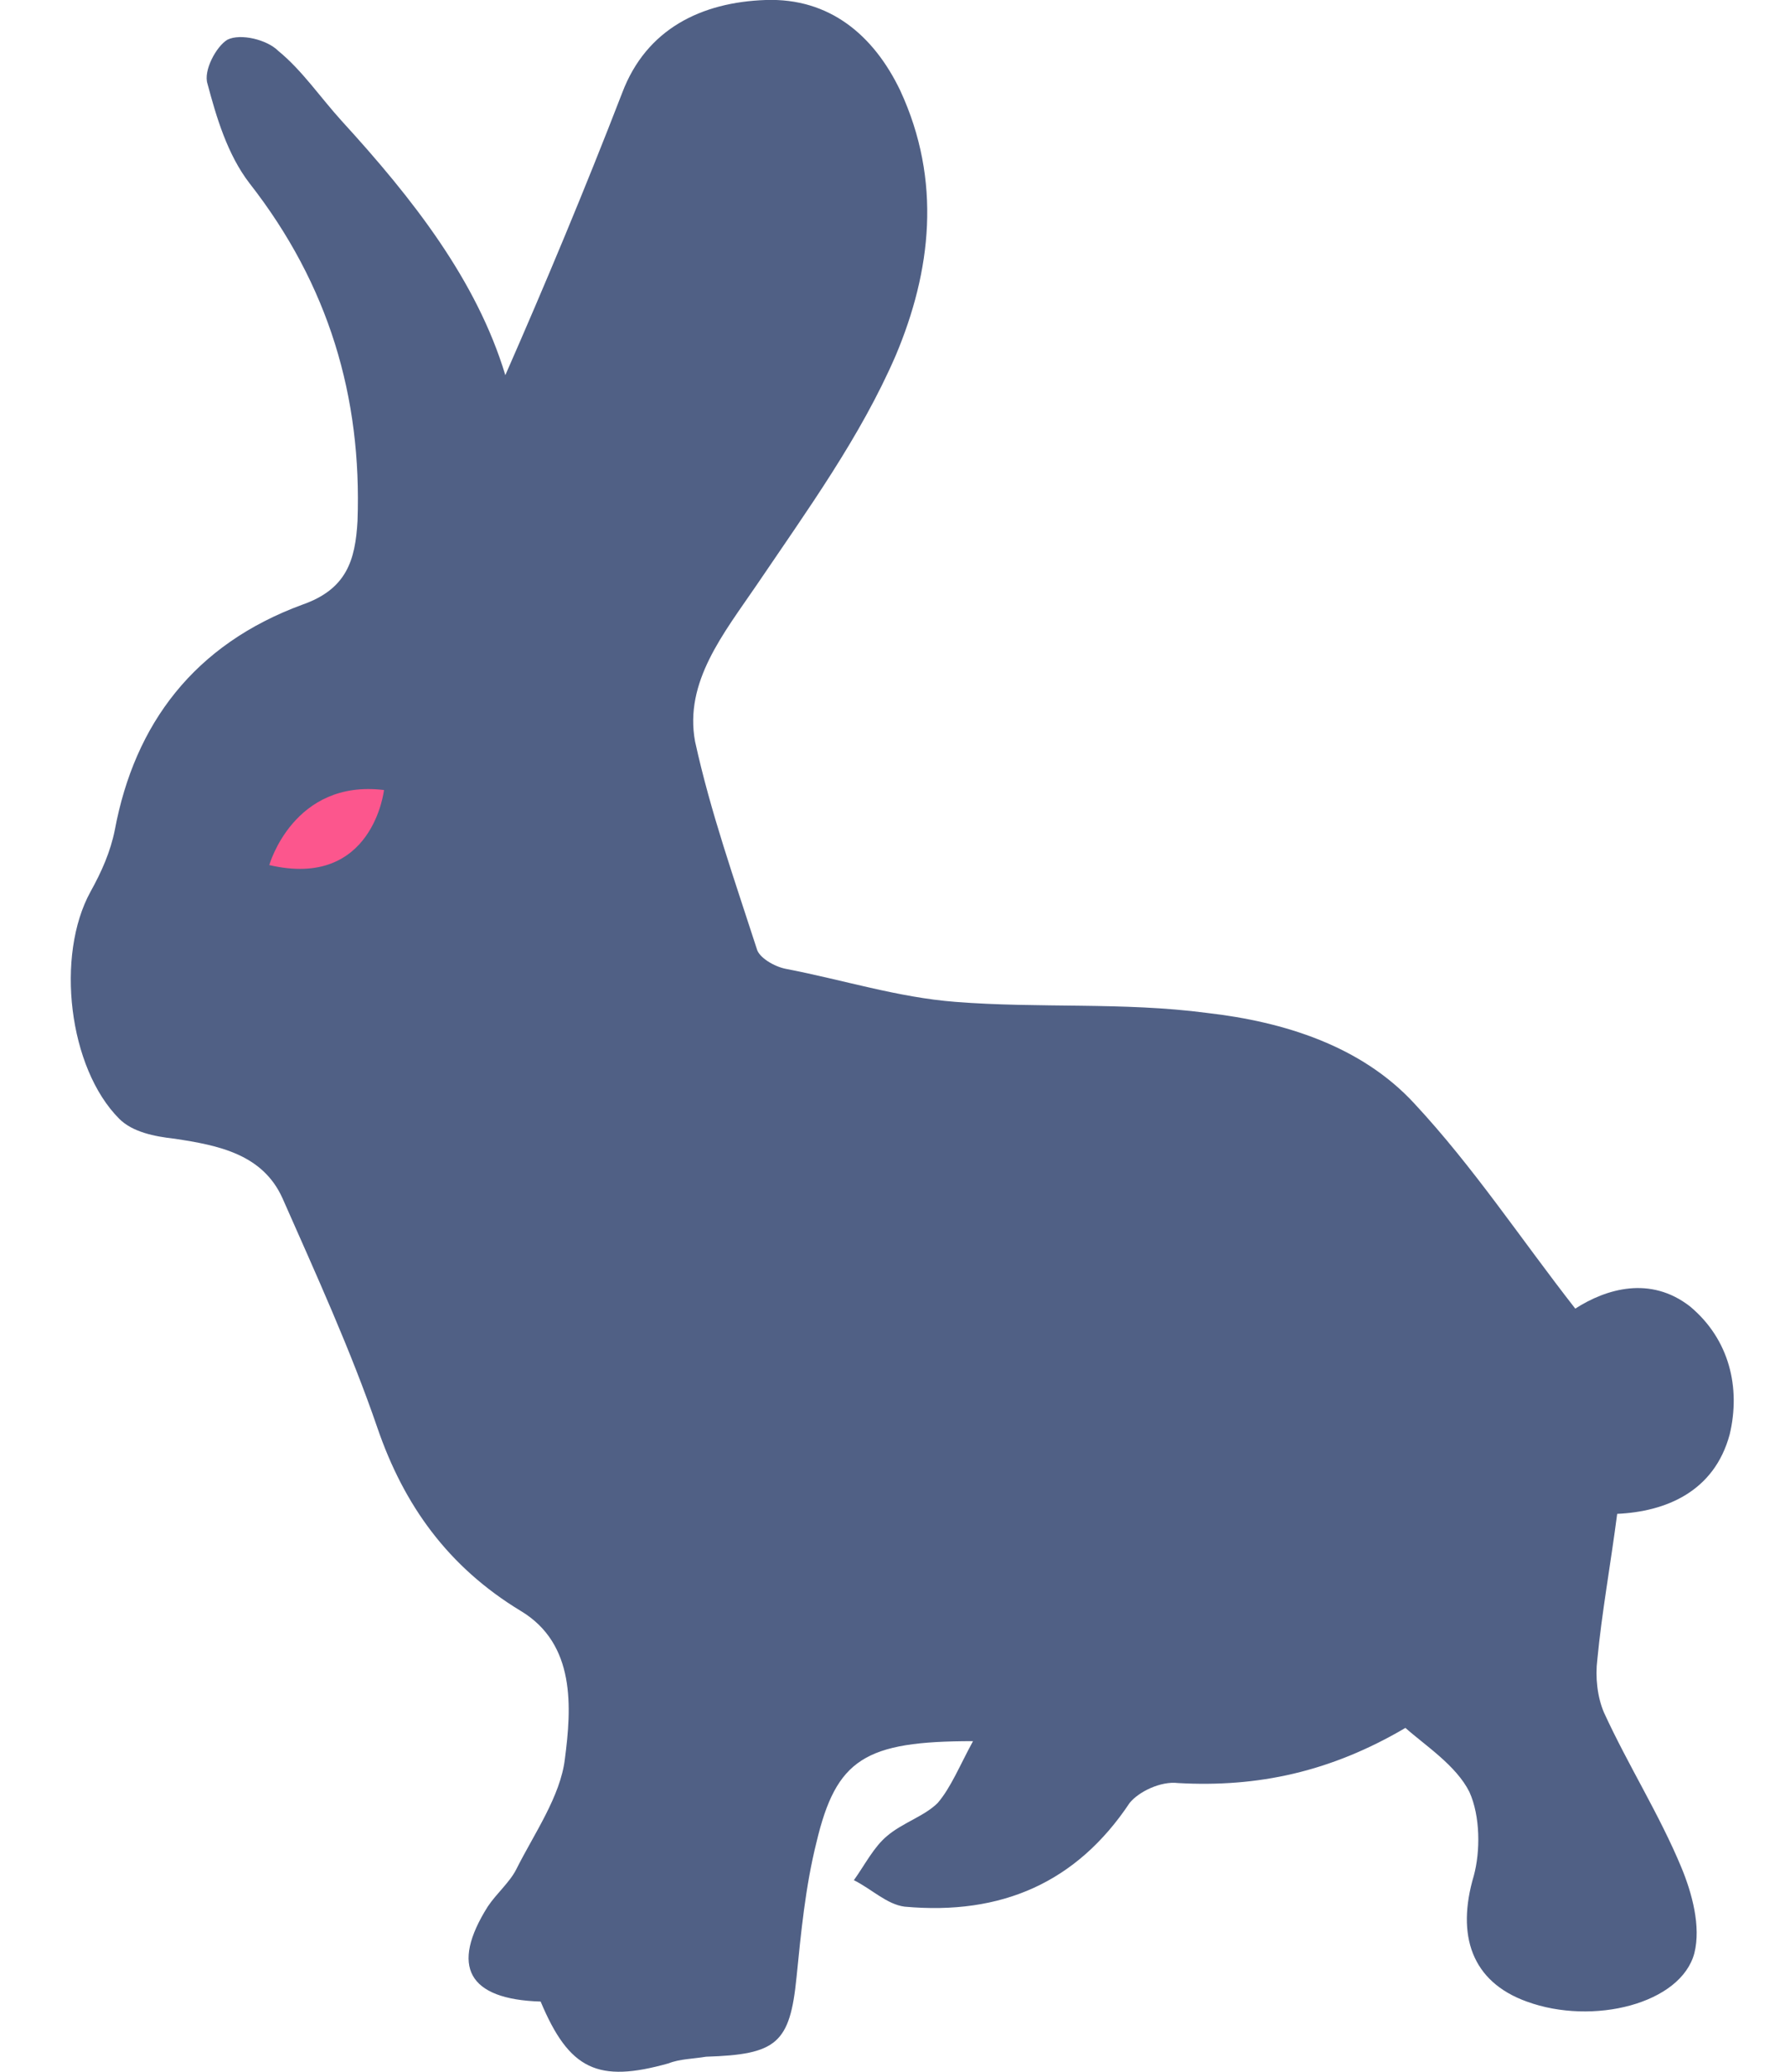 <svg width="81" height="94" viewBox="0 0 81 94" fill="none" xmlns="http://www.w3.org/2000/svg">
<g clip-path="url(#clip0_9_2)">
<rect x="11" y="33" width="11" height="11" fill="#FC568D"/>
<path d="M76.689 59.263C74.887 57.862 72.884 58.462 71.483 59.363C68.98 56.16 66.878 52.956 64.175 50.053C61.773 47.45 58.269 46.349 54.765 45.949C50.961 45.448 47.157 45.749 43.353 45.448C40.75 45.248 38.248 44.447 35.645 43.947C35.144 43.847 34.444 43.446 34.343 43.046C33.342 39.943 32.241 36.839 31.541 33.636C31.04 30.933 32.842 28.731 34.343 26.528C36.646 23.125 39.048 19.821 40.65 16.117C42.252 12.313 42.752 8.209 40.85 4.104C39.649 1.602 37.647 -0.1 34.744 -3.35407e-06C31.841 0.1 29.338 1.301 28.237 4.204C26.535 8.609 24.733 12.914 22.931 17.018C21.63 12.713 18.727 9.01 15.523 5.506C14.522 4.405 13.722 3.203 12.62 2.302C12.12 1.802 10.918 1.502 10.318 1.802C9.817 2.102 9.217 3.203 9.417 3.804C9.817 5.306 10.318 7.007 11.319 8.309C14.923 12.914 16.424 18.019 16.224 23.625C16.124 25.427 15.724 26.728 13.722 27.429C8.816 29.231 6.113 32.835 5.212 37.64C5.012 38.641 4.612 39.542 4.111 40.443C2.51 43.346 3.11 48.452 5.413 50.754C6.013 51.355 7.014 51.555 7.915 51.655C9.917 51.955 11.92 52.356 12.82 54.358C14.322 57.761 15.924 61.265 17.125 64.769C18.326 68.273 20.328 71.076 23.632 73.078C26.135 74.579 25.934 77.482 25.634 79.785C25.434 81.487 24.233 83.189 23.432 84.79C23.131 85.391 22.531 85.891 22.131 86.492C20.429 89.195 21.23 90.697 24.533 90.797C25.834 93.9 27.136 94.501 30.339 93.6C30.84 93.399 31.44 93.399 32.041 93.299C35.244 93.199 35.845 92.699 36.145 89.695C36.346 87.693 36.546 85.591 37.046 83.589C37.947 79.785 39.249 78.984 44.154 78.984C43.553 80.085 43.153 81.086 42.552 81.787C41.952 82.388 40.95 82.688 40.25 83.289C39.649 83.789 39.249 84.59 38.748 85.291C39.549 85.691 40.25 86.392 41.051 86.492C45.455 86.892 48.859 85.391 51.261 81.787C51.662 81.287 52.663 80.786 53.464 80.886C57.068 81.086 60.371 80.385 63.775 78.383C64.676 79.184 66.077 80.085 66.678 81.287C67.178 82.388 67.178 83.989 66.878 85.091C66.077 87.793 66.778 89.896 69.281 90.797C72.284 91.898 76.288 90.897 76.889 88.594C77.189 87.393 76.789 85.891 76.288 84.69C75.287 82.287 73.885 80.085 72.784 77.683C72.484 76.982 72.384 76.081 72.484 75.28C72.684 73.178 73.085 70.975 73.385 68.673C75.587 68.573 77.79 67.672 78.49 65.069C78.991 62.967 78.49 60.765 76.689 59.263ZM12.22 39.242C12.22 39.242 13.321 35.338 17.425 35.838C17.425 35.838 16.925 40.343 12.22 39.242Z" fill="#506085"/>
</g>
<defs>
<clipPath id="clip0_9_2">
<rect width="81" height="94" fill="white"/>
</clipPath>
</defs>
</svg>
